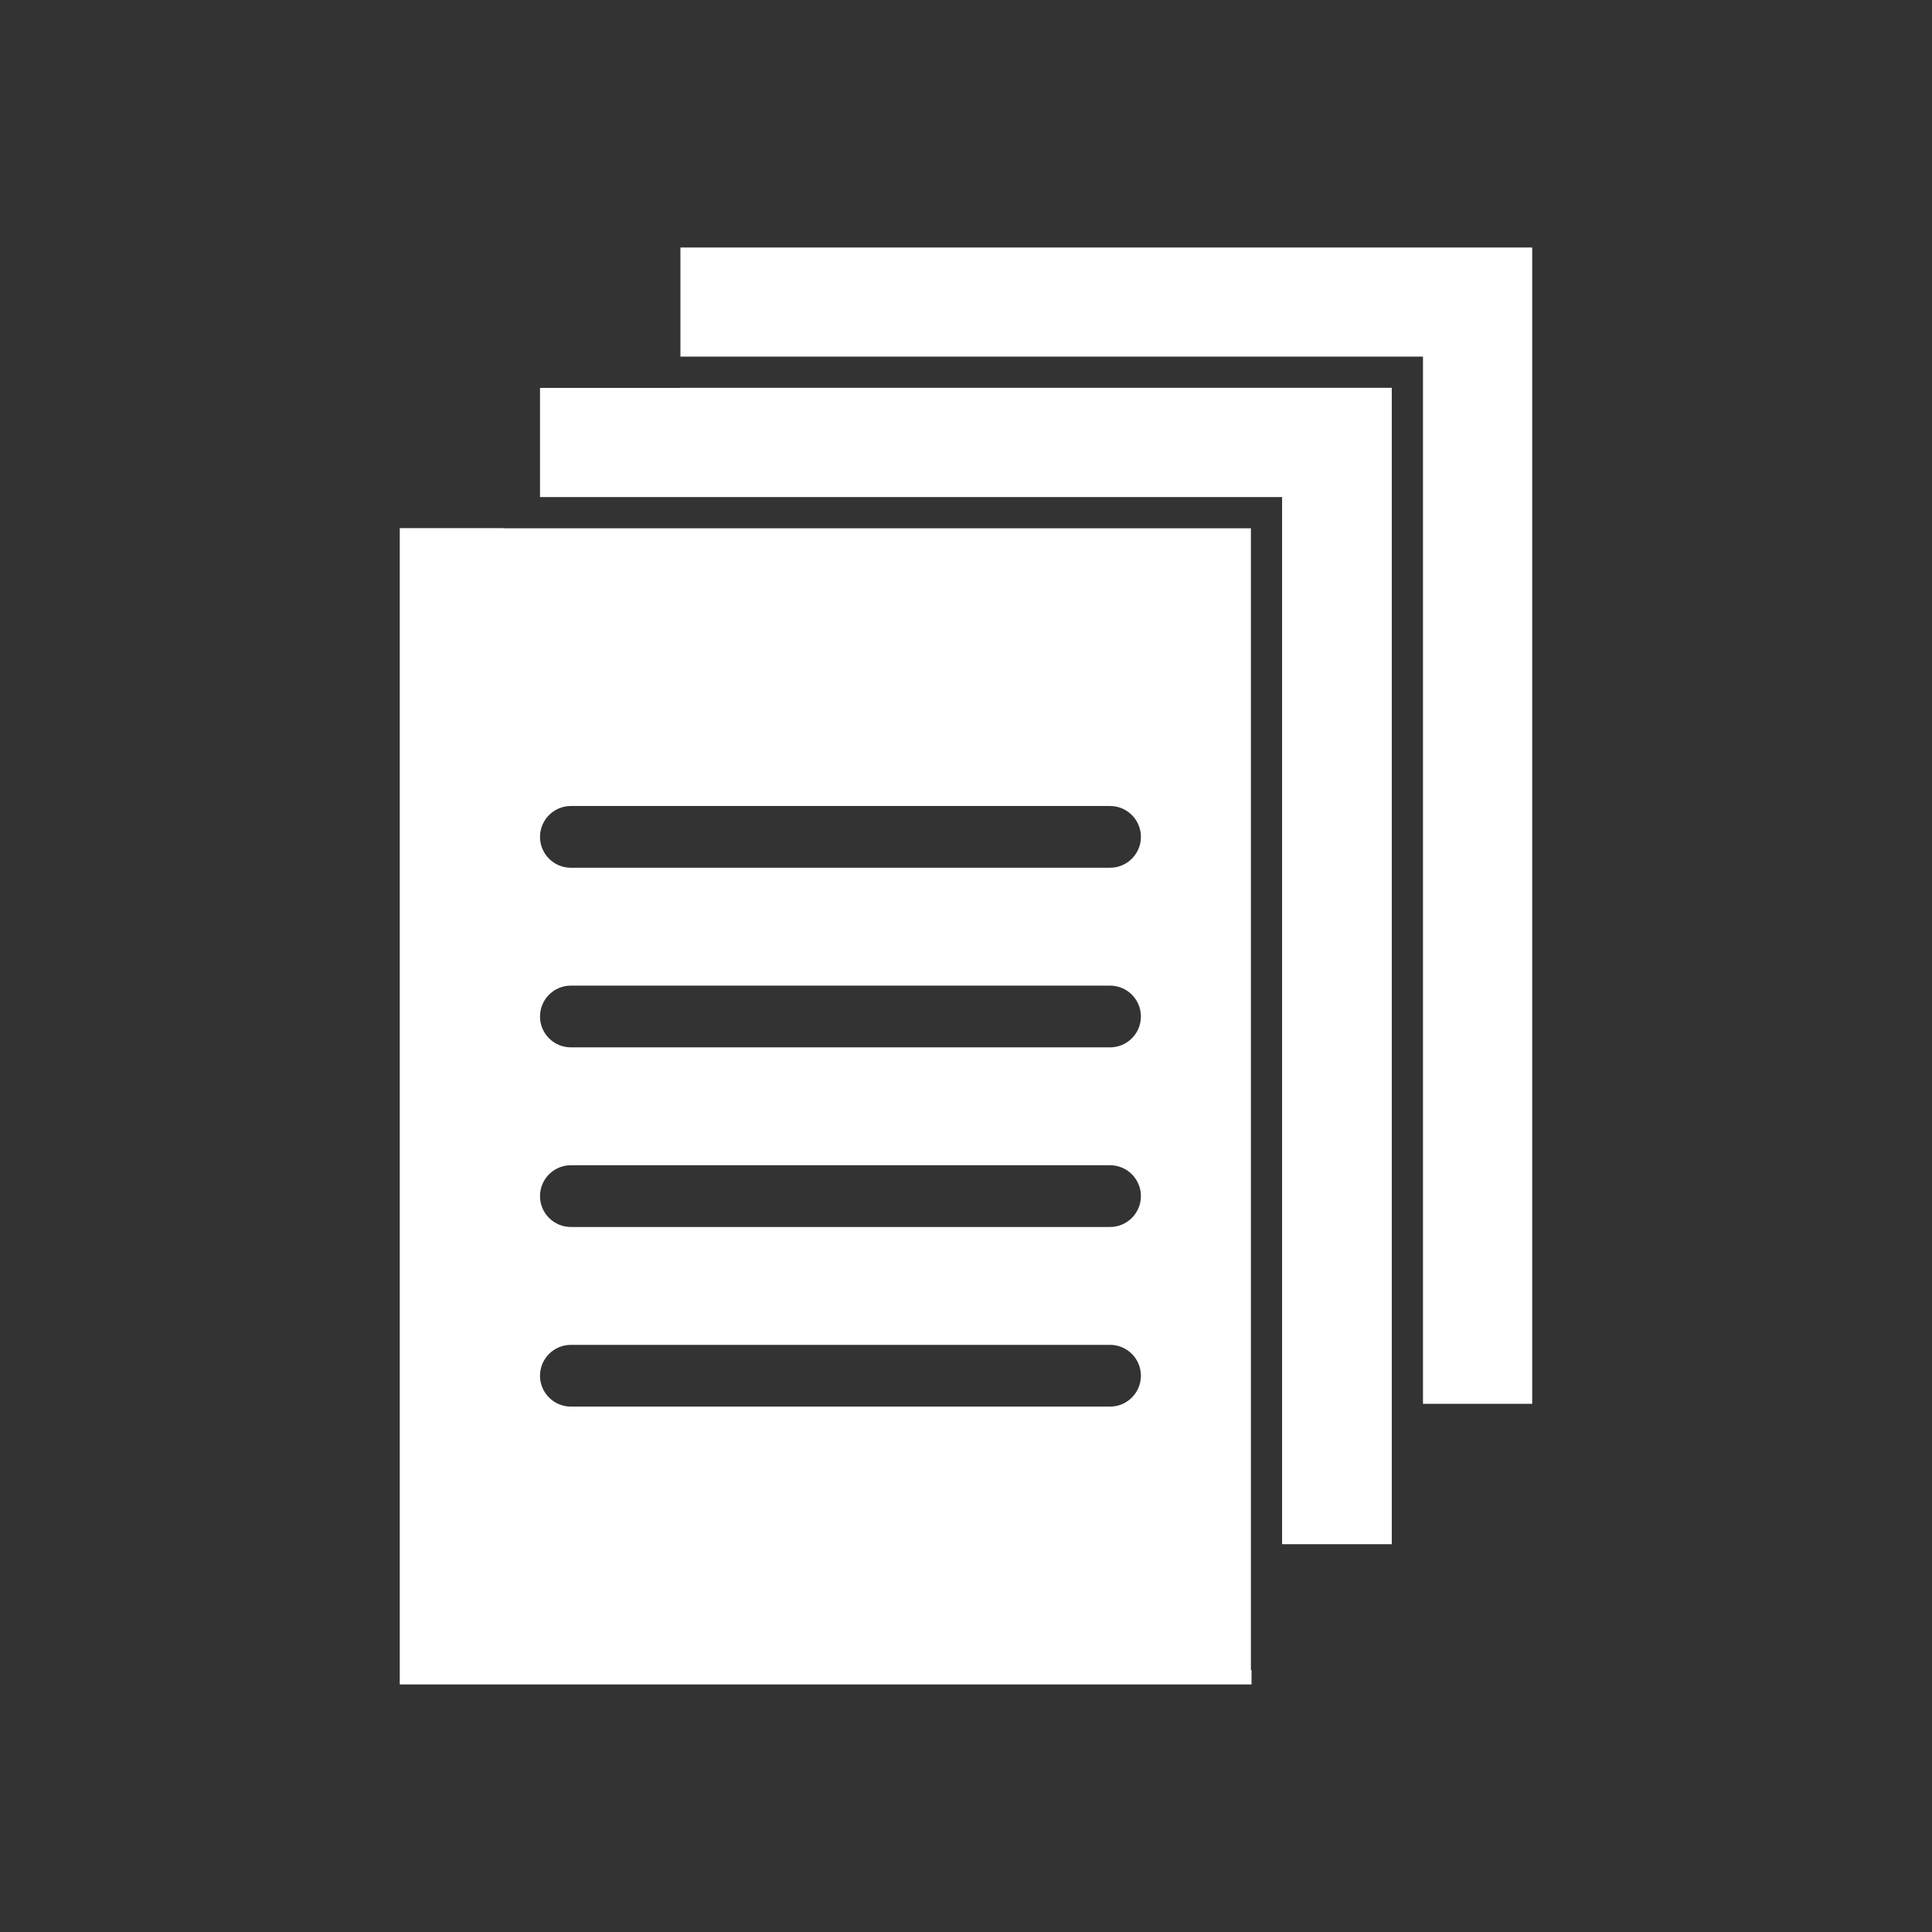 <svg xmlns="http://www.w3.org/2000/svg" xmlns:xlink="http://www.w3.org/1999/xlink" width="500" zoomAndPan="magnify" viewBox="0 0 375 375" height="500" preserveAspectRatio="xMidYMid meet" version="1.2"><rect x="0" y="0" width="375" height="375" fill="#333333" stroke="none"/><defs><clipPath id="08bb4987a5"><path d="M 132 48 L 297.426 48 L 297.426 273 L 132 273 Z M 132 48 "/></clipPath><clipPath id="a7e200d2cc"><path d="M 77.676 102 L 243 102 L 243 327 L 77.676 327 Z M 77.676 102 "/></clipPath></defs><g id="4ce37f92f4"><path style=" stroke:none;fill-rule:nonzero;fill:#ffffff;fill-opacity:1;" d="M 270.141 75.273 L 132.07 75.273 L 132.07 75.293 L 104.816 75.293 L 104.816 96.48 L 248.852 96.48 L 248.852 299.73 L 270.141 299.73 Z M 270.141 75.273 "/><g clip-rule="nonzero" clip-path="url(#08bb4987a5)"><path style=" stroke:none;fill-rule:nonzero;fill:#ffffff;fill-opacity:1;" d="M 132.07 48.039 L 132.07 69.215 L 276.199 69.215 L 276.199 272.477 L 297.398 272.477 L 297.398 48.039 Z M 132.07 48.039 "/></g><g clip-rule="nonzero" clip-path="url(#a7e200d2cc)"><path style=" stroke:none;fill-rule:nonzero;fill:#ffffff;fill-opacity:1;" d="M 242.801 324.172 L 242.801 102.539 L 97.707 102.539 L 97.707 102.512 L 77.594 102.512 L 77.594 326.953 L 242.922 326.953 L 242.922 324.172 Z M 215.457 273.02 L 110.809 273.02 C 107.496 273.02 104.816 270.336 104.816 267.027 C 104.816 263.723 107.5 261.035 110.809 261.035 L 215.457 261.035 C 218.77 261.035 221.449 263.723 221.449 267.027 C 221.449 270.336 218.766 273.02 215.457 273.02 Z M 215.457 238.156 L 110.809 238.156 C 107.496 238.156 104.816 235.473 104.816 232.164 C 104.816 228.855 107.5 226.172 110.809 226.172 L 215.457 226.172 C 218.77 226.172 221.449 228.855 221.449 232.164 C 221.449 235.473 218.766 238.156 215.457 238.156 Z M 215.457 203.293 L 110.809 203.293 C 107.496 203.293 104.816 200.609 104.816 197.301 C 104.816 193.992 107.5 191.309 110.809 191.309 L 215.457 191.309 C 218.77 191.309 221.449 193.992 221.449 197.301 C 221.449 200.609 218.766 203.293 215.457 203.293 Z M 215.457 168.43 L 110.809 168.43 C 107.496 168.43 104.816 165.746 104.816 162.438 C 104.816 159.129 107.5 156.445 110.809 156.445 L 215.457 156.445 C 218.77 156.445 221.449 159.129 221.449 162.438 C 221.449 165.746 218.766 168.43 215.457 168.43 Z M 215.457 168.43 "/></g></g></svg>